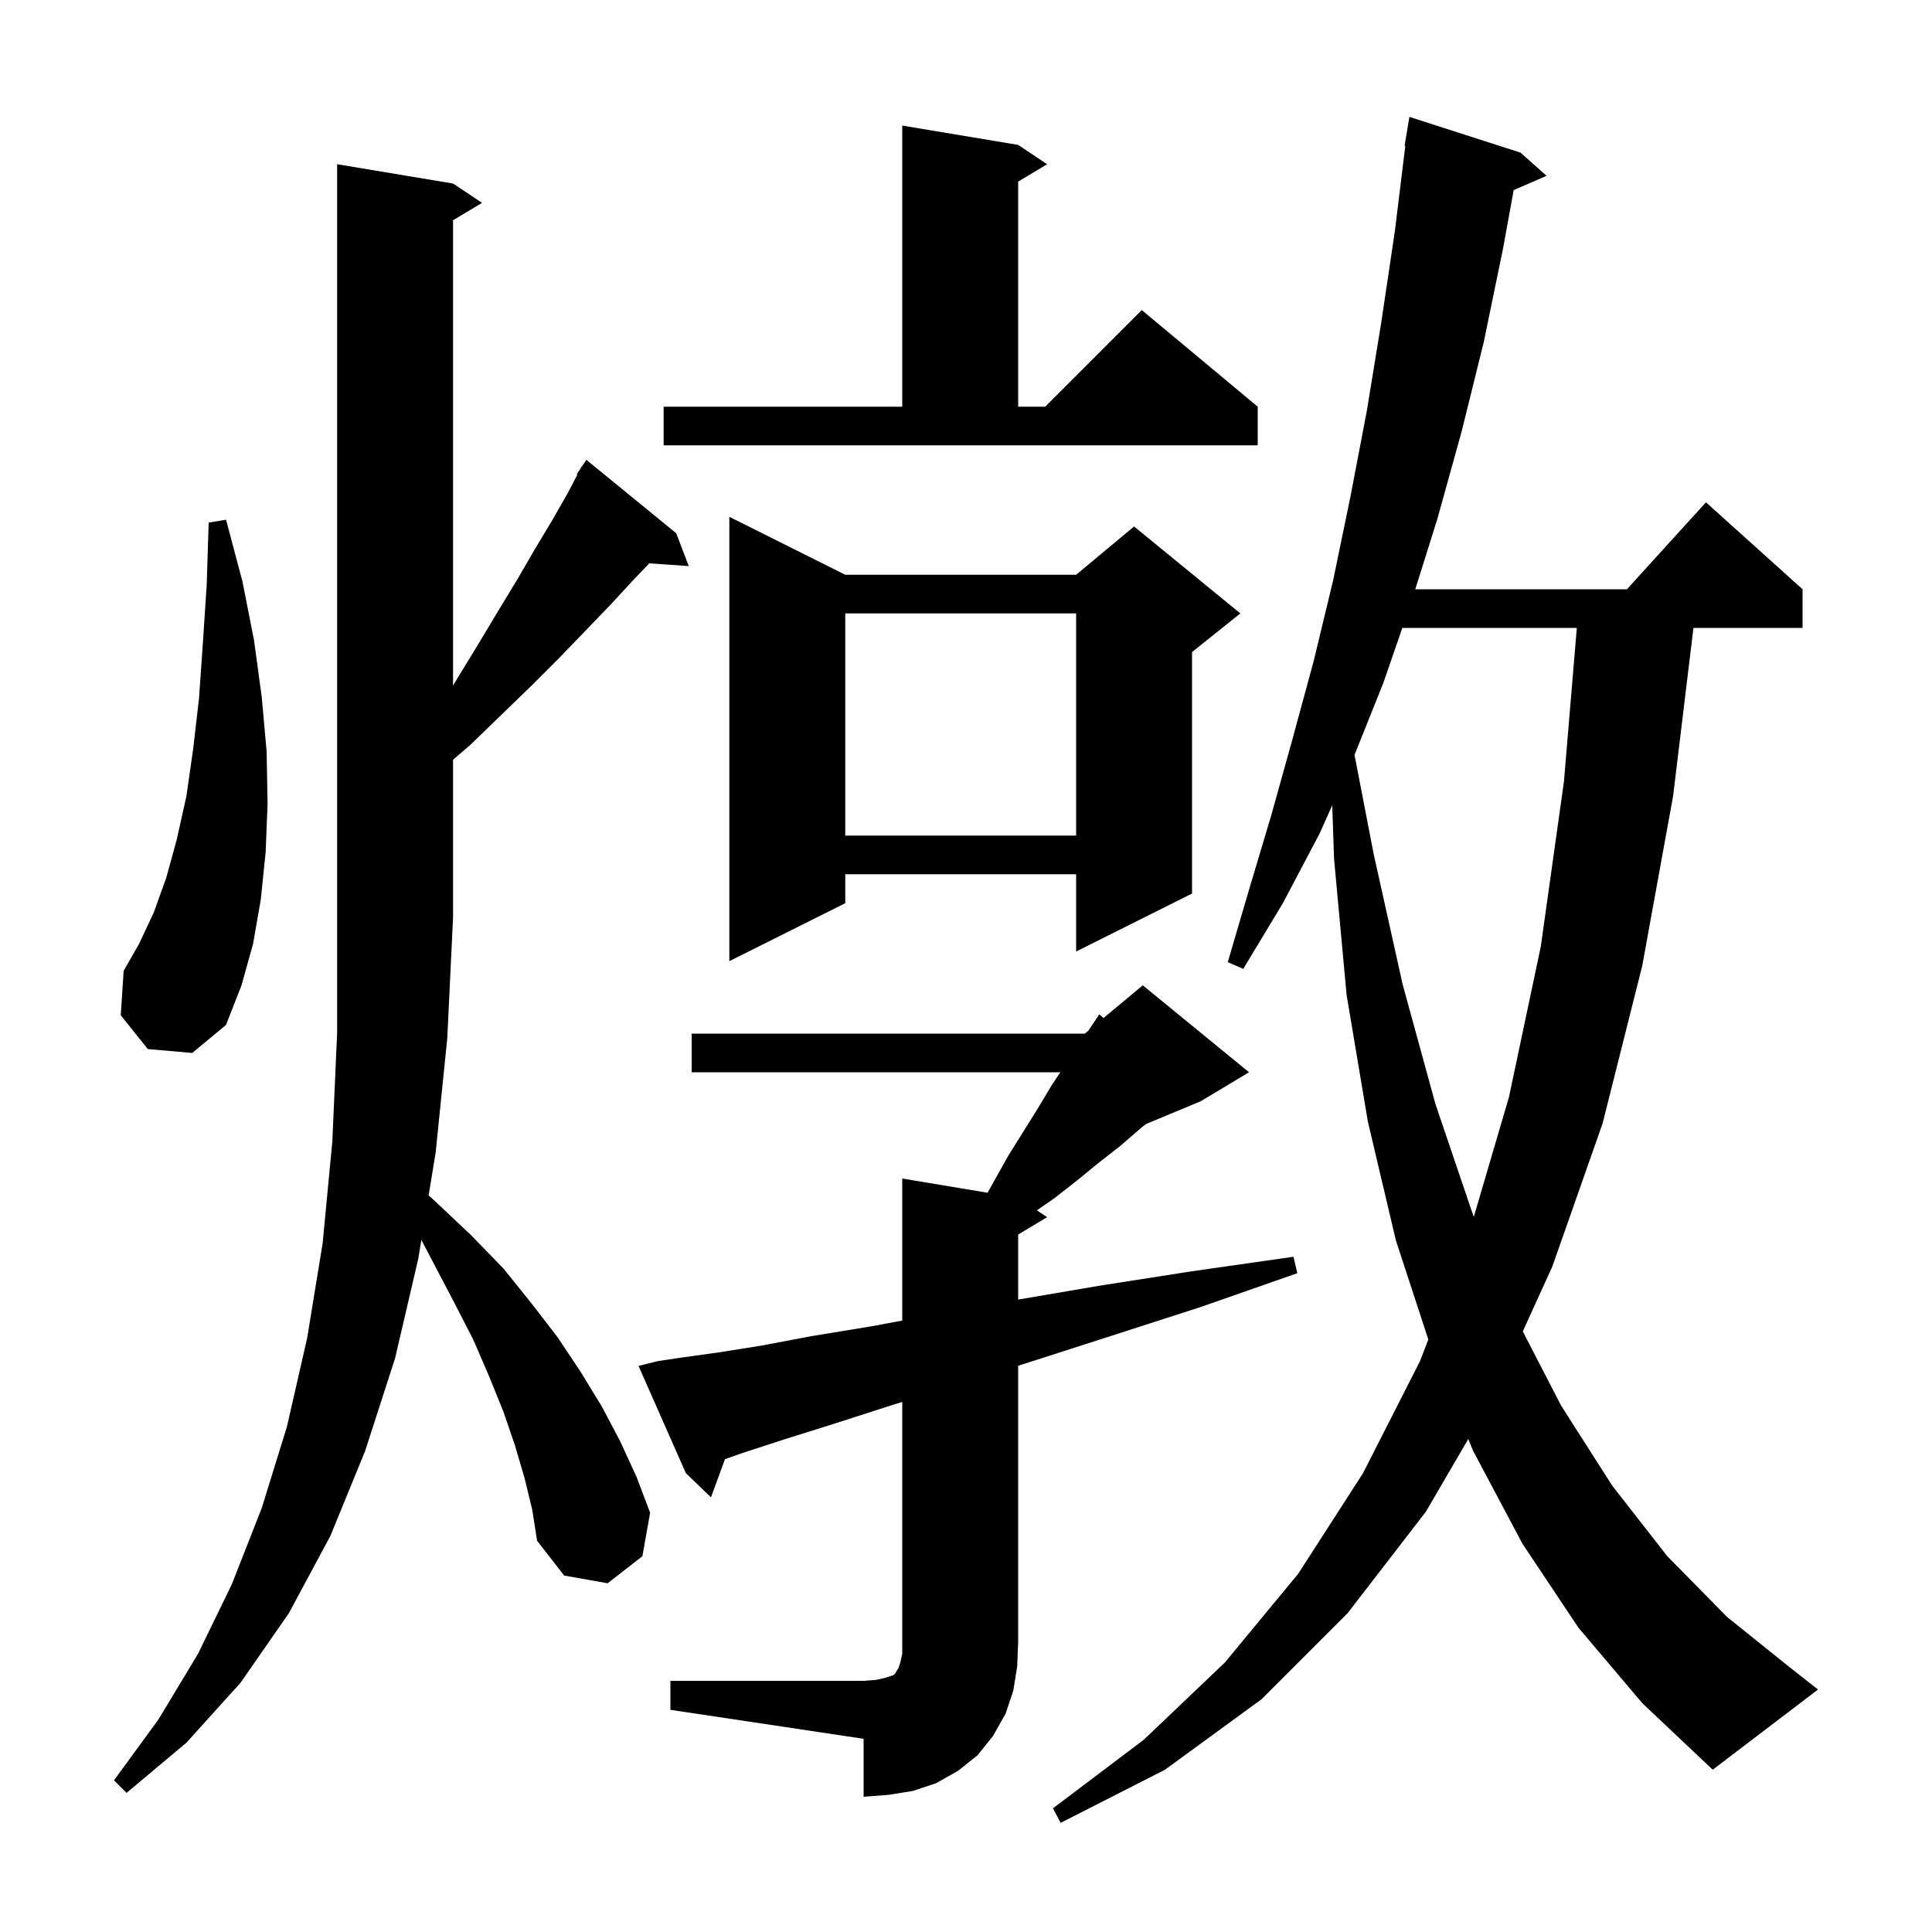 <svg xmlns="http://www.w3.org/2000/svg" xmlns:xlink="http://www.w3.org/1999/xlink" version="1.1" baseProfile="full" viewBox="0 0 200 200" width="200" height="200">
<g fill="black">
<path d="M 163.4 168.5 L 157.6 159.8 L 152.5 150.2 L 151.995 148.966 L 147.6 156.5 L 139.5 167.0 L 130.6 175.9 L 120.6 183.2 L 109.8 188.7 L 109.0 187.2 L 118.4 180.1 L 126.8 172.1 L 134.4 162.9 L 141.1 152.5 L 147.0 140.9 L 147.86 138.663 L 144.5 128.4 L 141.6 116.1 L 139.4 103.0 L 138.1 88.9 L 137.914 83.362 L 136.6 86.3 L 132.8 93.5 L 128.7 100.3 L 127.1 99.6 L 129.3 92.1 L 131.6 84.4 L 133.8 76.5 L 136.0 68.4 L 138.0 60.1 L 139.8 51.4 L 141.5 42.5 L 143.0 33.3 L 144.4 23.9 L 145.477 15.104 L 145.4 15.1 L 145.9 12.1 L 157.4 15.8 L 160.1 18.2 L 156.695 19.678 L 155.6 25.7 L 153.6 35.4 L 151.3 44.7 L 148.8 53.7 L 146.508 61.0 L 168.418 61.0 L 176.6 52.0 L 186.6 61.0 L 186.6 65.0 L 175.306 65.0 L 173.2 82.4 L 170.0 100.0 L 165.9 116.3 L 160.7 131.1 L 157.639 137.825 L 161.6 145.5 L 166.9 153.8 L 172.6 161.1 L 178.8 167.4 L 185.4 172.7 L 188.2 174.9 L 177.3 183.2 L 170.0 176.3 Z M 69.4 174.0 L 89.4 174.0 L 90.7 173.9 L 91.6 173.7 L 92.5 173.4 L 92.7 173.2 L 92.8 173.0 L 93.0 172.7 L 93.2 172.1 L 93.4 171.2 L 93.4 145.129 L 92.2 145.5 L 86.3 147.4 L 81.2 149.0 L 76.9 150.4 L 75.051 151.052 L 73.6 155.0 L 71.0 152.5 L 66.1 141.4 L 68.1 140.9 L 70.8 140.5 L 74.4 140.0 L 78.8 139.3 L 84.1 138.3 L 90.2 137.3 L 93.4 136.706 L 93.4 122.0 L 102.232 123.472 L 104.4 119.6 L 107.4 114.8 L 108.9 112.3 L 109.767 111.0 L 71.6 111.0 L 71.6 107.0 L 112.3 107.0 L 112.675 106.688 L 113.8 105.0 L 114.238 105.385 L 118.3 102.0 L 129.3 111.0 L 124.3 114.0 L 118.633 116.361 L 118.2 116.7 L 116.0 118.6 L 113.7 120.4 L 111.5 122.2 L 109.2 124.0 L 107.34 125.294 L 108.4 126.0 L 105.4 127.8 L 105.4 134.532 L 113.8 133.1 L 123.4 131.6 L 133.9 130.1 L 134.3 131.8 L 124.3 135.3 L 115.0 138.3 L 106.6 141.0 L 105.4 141.379 L 105.4 170.0 L 105.3 172.5 L 104.9 175.0 L 104.1 177.4 L 102.8 179.7 L 101.2 181.7 L 99.2 183.3 L 96.9 184.6 L 94.5 185.4 L 92.0 185.8 L 89.4 186.0 L 89.4 180.0 L 69.4 177.0 Z M 54.3 153.0 L 53.3 149.6 L 52.1 146.1 L 50.6 142.4 L 49.0 138.7 L 47.0 134.8 L 44.9 130.8 L 43.619 128.354 L 43.3 130.3 L 40.9 140.6 L 37.8 150.2 L 34.2 159.0 L 29.9 167.0 L 24.9 174.2 L 19.3 180.4 L 13.1 185.6 L 11.8 184.3 L 16.4 178.0 L 20.5 171.2 L 24.0 164.0 L 27.1 156.1 L 29.7 147.7 L 31.8 138.5 L 33.4 128.7 L 34.4 118.2 L 34.9 106.9 L 34.9 17.0 L 46.9 19.0 L 49.9 21.0 L 46.9 22.8 L 46.9 70.978 L 47.3 70.3 L 49.5 66.7 L 51.6 63.2 L 53.6 59.9 L 55.4 56.8 L 57.2 53.8 L 58.8 51.0 L 59.765 49.139 L 59.7 49.1 L 60.083 48.525 L 60.2 48.3 L 60.223 48.316 L 60.7 47.6 L 70.0 55.2 L 71.3 58.6 L 67.212 58.318 L 65.6 60.0 L 63.2 62.6 L 60.6 65.3 L 57.9 68.1 L 55.0 71.0 L 51.9 74.0 L 48.7 77.1 L 46.9 78.65 L 46.9 95.0 L 46.3 107.5 L 45.1 119.3 L 44.373 123.74 L 45.2 124.5 L 48.8 127.9 L 52.1 131.3 L 55.0 134.9 L 57.7 138.4 L 60.1 142.0 L 62.3 145.6 L 64.2 149.2 L 65.9 152.9 L 67.3 156.6 L 66.5 161.1 L 62.9 163.9 L 58.4 163.1 L 55.6 159.5 L 55.1 156.3 Z M 145.168 65.0 L 143.2 70.7 L 140.22 78.149 L 142.2 88.4 L 145.2 101.9 L 148.6 114.3 L 152.5 125.8 L 152.568 125.965 L 156.2 113.6 L 159.5 98.0 L 161.9 80.9 L 163.232 65.0 Z M 15.3 108.6 L 12.5 105.1 L 12.8 100.5 L 14.4 97.7 L 15.9 94.5 L 17.2 90.9 L 18.3 86.9 L 19.3 82.4 L 20.0 77.5 L 20.6 72.3 L 21.0 66.6 L 21.4 60.5 L 21.6 54.1 L 23.4 53.8 L 25.1 60.2 L 26.3 66.3 L 27.1 72.2 L 27.6 77.8 L 27.7 83.2 L 27.5 88.2 L 27.0 93.1 L 26.2 97.7 L 25.0 102.0 L 23.4 106.1 L 19.9 109.0 Z M 87.5 59.5 L 111.4 59.5 L 117.4 54.5 L 128.4 63.5 L 123.4 67.5 L 123.4 92.5 L 111.4 98.5 L 111.4 90.5 L 87.5 90.5 L 87.5 93.5 L 75.5 99.5 L 75.5 53.5 Z M 87.5 63.5 L 87.5 86.5 L 111.4 86.5 L 111.4 63.5 Z M 68.7 42.1 L 93.4 42.1 L 93.4 13.0 L 105.4 15.0 L 108.4 17.0 L 105.4 18.8 L 105.4 42.1 L 108.2 42.1 L 118.2 32.1 L 130.2 42.1 L 130.2 46.1 L 68.7 46.1 Z " />
</g>
</svg>
